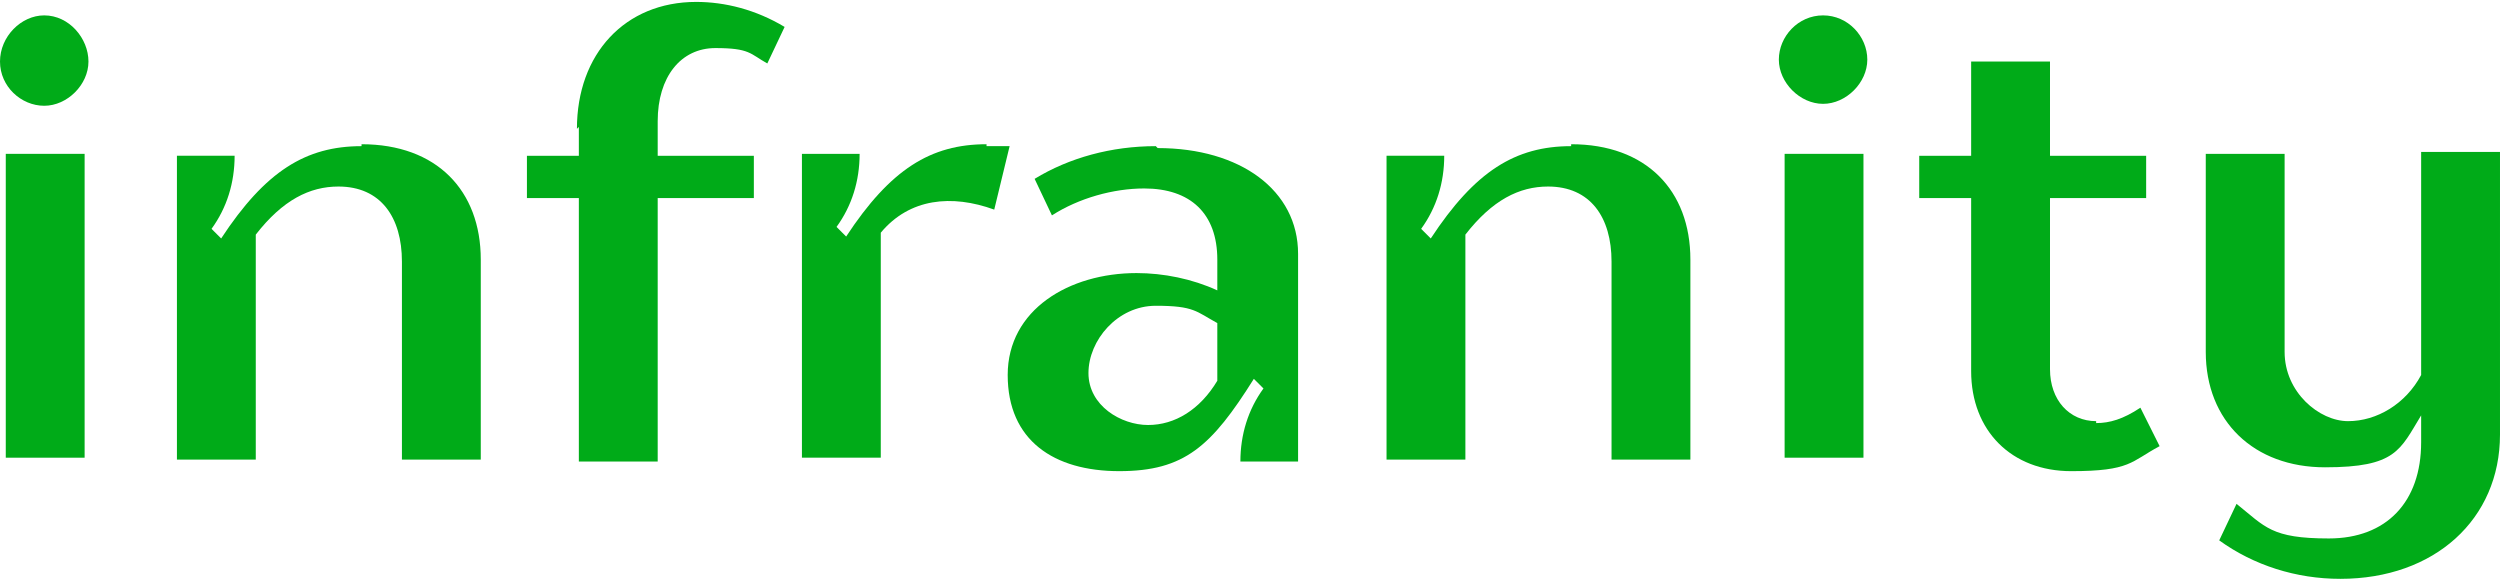 <?xml version="1.0" encoding="UTF-8"?>
<svg id="Layer_1" xmlns="http://www.w3.org/2000/svg" version="1.1" viewBox="0 0 130 30.2">
  <!-- Generator: Adobe Illustrator 29.0.0, SVG Export Plug-In . SVG Version: 2.1.0 Build 186)  -->
  <defs>
    <style>
      .st0 {
        fill: #00ab18;
      }
    </style>
  </defs>
  <rect class="st0" x=".3" y="8" width="4.1" height="15.8"/>
  <g>
    <path class="st0" d="M30.1,6.6v1.5h-2.7v2.2h2.7v13.7h4.1v-13.7h5v-2.2h-5v-1.8c0-2.3,1.2-3.8,3-3.8s1.8.3,2.7.8l.9-1.9c-1.5-.9-3.1-1.3-4.6-1.3-3.7,0-6.2,2.7-6.2,6.6"/>
    <path class="st0" d="M109,21.9c-1.4,0-2.4-1.1-2.4-2.7v-8.9h5v-2.2h-5V3.2h-4.1v4.9h-2.7v2.2h2.7v9c0,3.1,2.1,5.2,5.2,5.2s3.1-.5,4.6-1.3l-1-2c-.9.6-1.6.8-2.3.8"/>
    <path class="st0" d="M2.3.8C1.1.8,0,1.9,0,3.2s1.1,2.3,2.3,2.3,2.3-1.1,2.3-2.3S3.6.8,2.3.8"/>
  </g>
  <rect class="st0" x="92.8" y="8" width="4.1" height="15.8"/>
  <g>
    <path class="st0" d="M94.8.8c-1.3,0-2.3,1.1-2.3,2.3s1.1,2.3,2.3,2.3,2.3-1.1,2.3-2.3-1-2.3-2.3-2.3"/>
    <path class="st0" d="M18.8,7.6c-2.9,0-5,1.3-7.3,4.8l-.5-.5c.8-1.1,1.2-2.4,1.2-3.8h-3v15.8h4.1v-11.7c1.4-1.8,2.8-2.5,4.3-2.5,2.2,0,3.3,1.6,3.3,3.9v10.3h4.1v-10.4c0-3.6-2.3-6-6.2-6"/>
    <path class="st0" d="M81.7,7.6c-2.9,0-5,1.3-7.3,4.8l-.5-.5c.8-1.1,1.2-2.4,1.2-3.8h-3v15.8h4.1v-11.7c1.4-1.8,2.8-2.5,4.3-2.5,2.2,0,3.3,1.6,3.3,3.9v10.3h4.1v-10.4c0-3.6-2.3-6-6.2-6"/>
    <path class="st0" d="M51.3,7.5c-2.9,0-5,1.3-7.3,4.8l-.5-.5c.8-1.1,1.2-2.4,1.2-3.8h-3v15.8h4.1v-11.7c1.5-1.8,3.7-2,5.9-1.2l.8-3.3c-.4,0-.8,0-1.2,0"/>
    <path class="st0" d="M63.3,19.8c-.9,1.5-2.2,2.3-3.6,2.3s-3.1-1-3.1-2.7,1.5-3.5,3.5-3.5,2.1.3,3.2.9v2.9ZM60.1,7.6c-2.3,0-4.5.6-6.3,1.7l.9,1.9c1.4-.9,3.2-1.4,4.8-1.4,2.4,0,3.8,1.3,3.8,3.7v1.6c-1.3-.6-2.8-.9-4.2-.9-3.5,0-6.7,1.9-6.7,5.3s2.4,5,5.8,5,4.8-1.3,7-4.8l.5.5c-.8,1.1-1.2,2.4-1.2,3.8h3v-10.8c0-3.3-3-5.5-7.3-5.5"/>
    <path class="st0" d="M125.9,8v11.5c-.8,1.5-2.3,2.4-3.8,2.4s-3.3-1.5-3.3-3.6v-10.3h-4.1v10.3c0,3.6,2.5,6,6.2,6s3.9-.9,5-2.7v1.4c0,3.1-1.8,5-4.8,5s-3.3-.6-4.8-1.8l-.9,1.9c1.8,1.3,4,2,6.3,2,4.9,0,8.3-3.1,8.3-7.5v-14.7h-4.1Z"/>
  </g>
</svg>